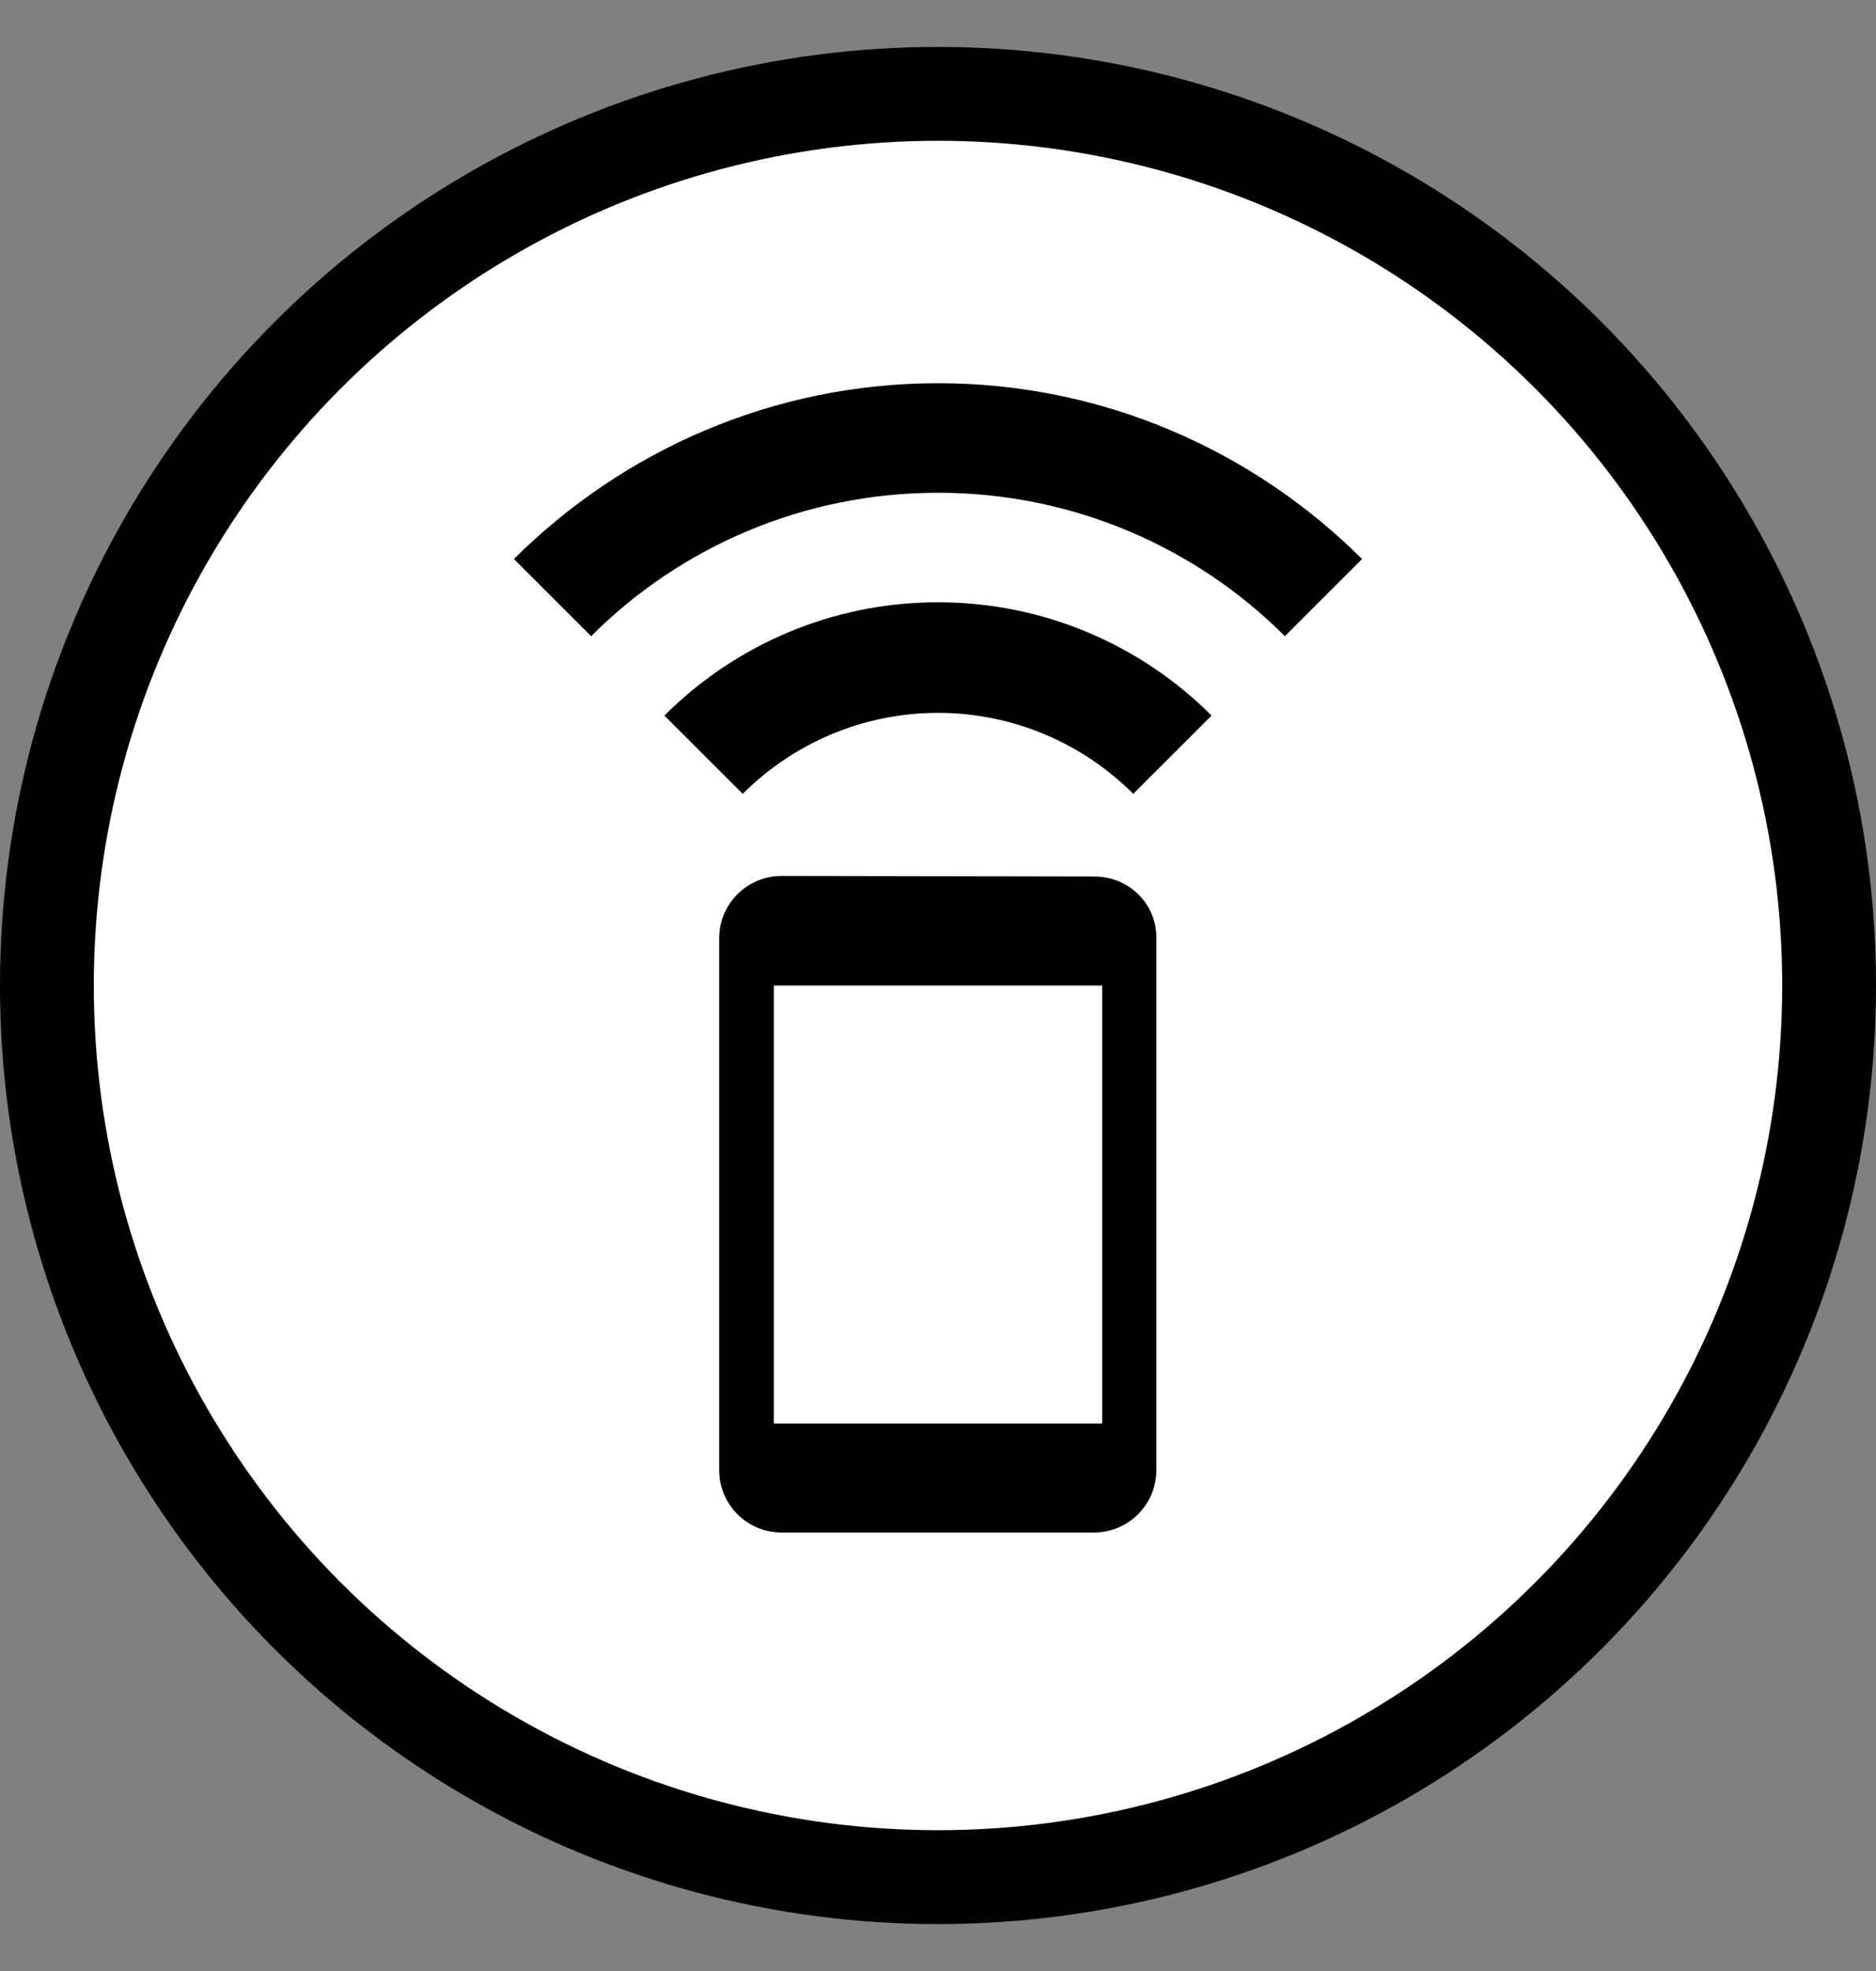<svg width="20" height="21" viewBox="0 0 20 21" fill="none" xmlns="http://www.w3.org/2000/svg">
<rect x="0" y="0" width="20" height="21" fill="#808080" stroke="none"/>
<circle cx="10" cy="10.5" r="9.5" fill="white" stroke="black"/>
<path d="M7.083 7.624L7.918 8.458C8.448 7.928 9.189 7.595 10 7.595C10.811 7.595 11.552 7.928 12.082 8.458L12.917 7.624C12.17 6.878 11.137 6.417 10 6.417C8.863 6.417 7.83 6.878 7.083 7.624ZM10 4.083C8.238 4.083 6.64 4.801 5.479 5.956L6.302 6.778C7.247 5.833 8.559 5.25 10 5.25C11.441 5.25 12.753 5.833 13.698 6.778L14.521 5.956C13.36 4.801 11.762 4.083 10 4.083ZM11.668 9.339L8.332 9.333C7.964 9.333 7.667 9.631 7.667 9.998V15.662C7.667 16.03 7.964 16.328 8.332 16.328H11.662C12.03 16.328 12.328 16.03 12.328 15.662V9.998C12.333 9.631 12.036 9.339 11.668 9.339ZM11.75 15.167H8.25V10.5H11.75V15.167Z" fill="black"/>
</svg>
